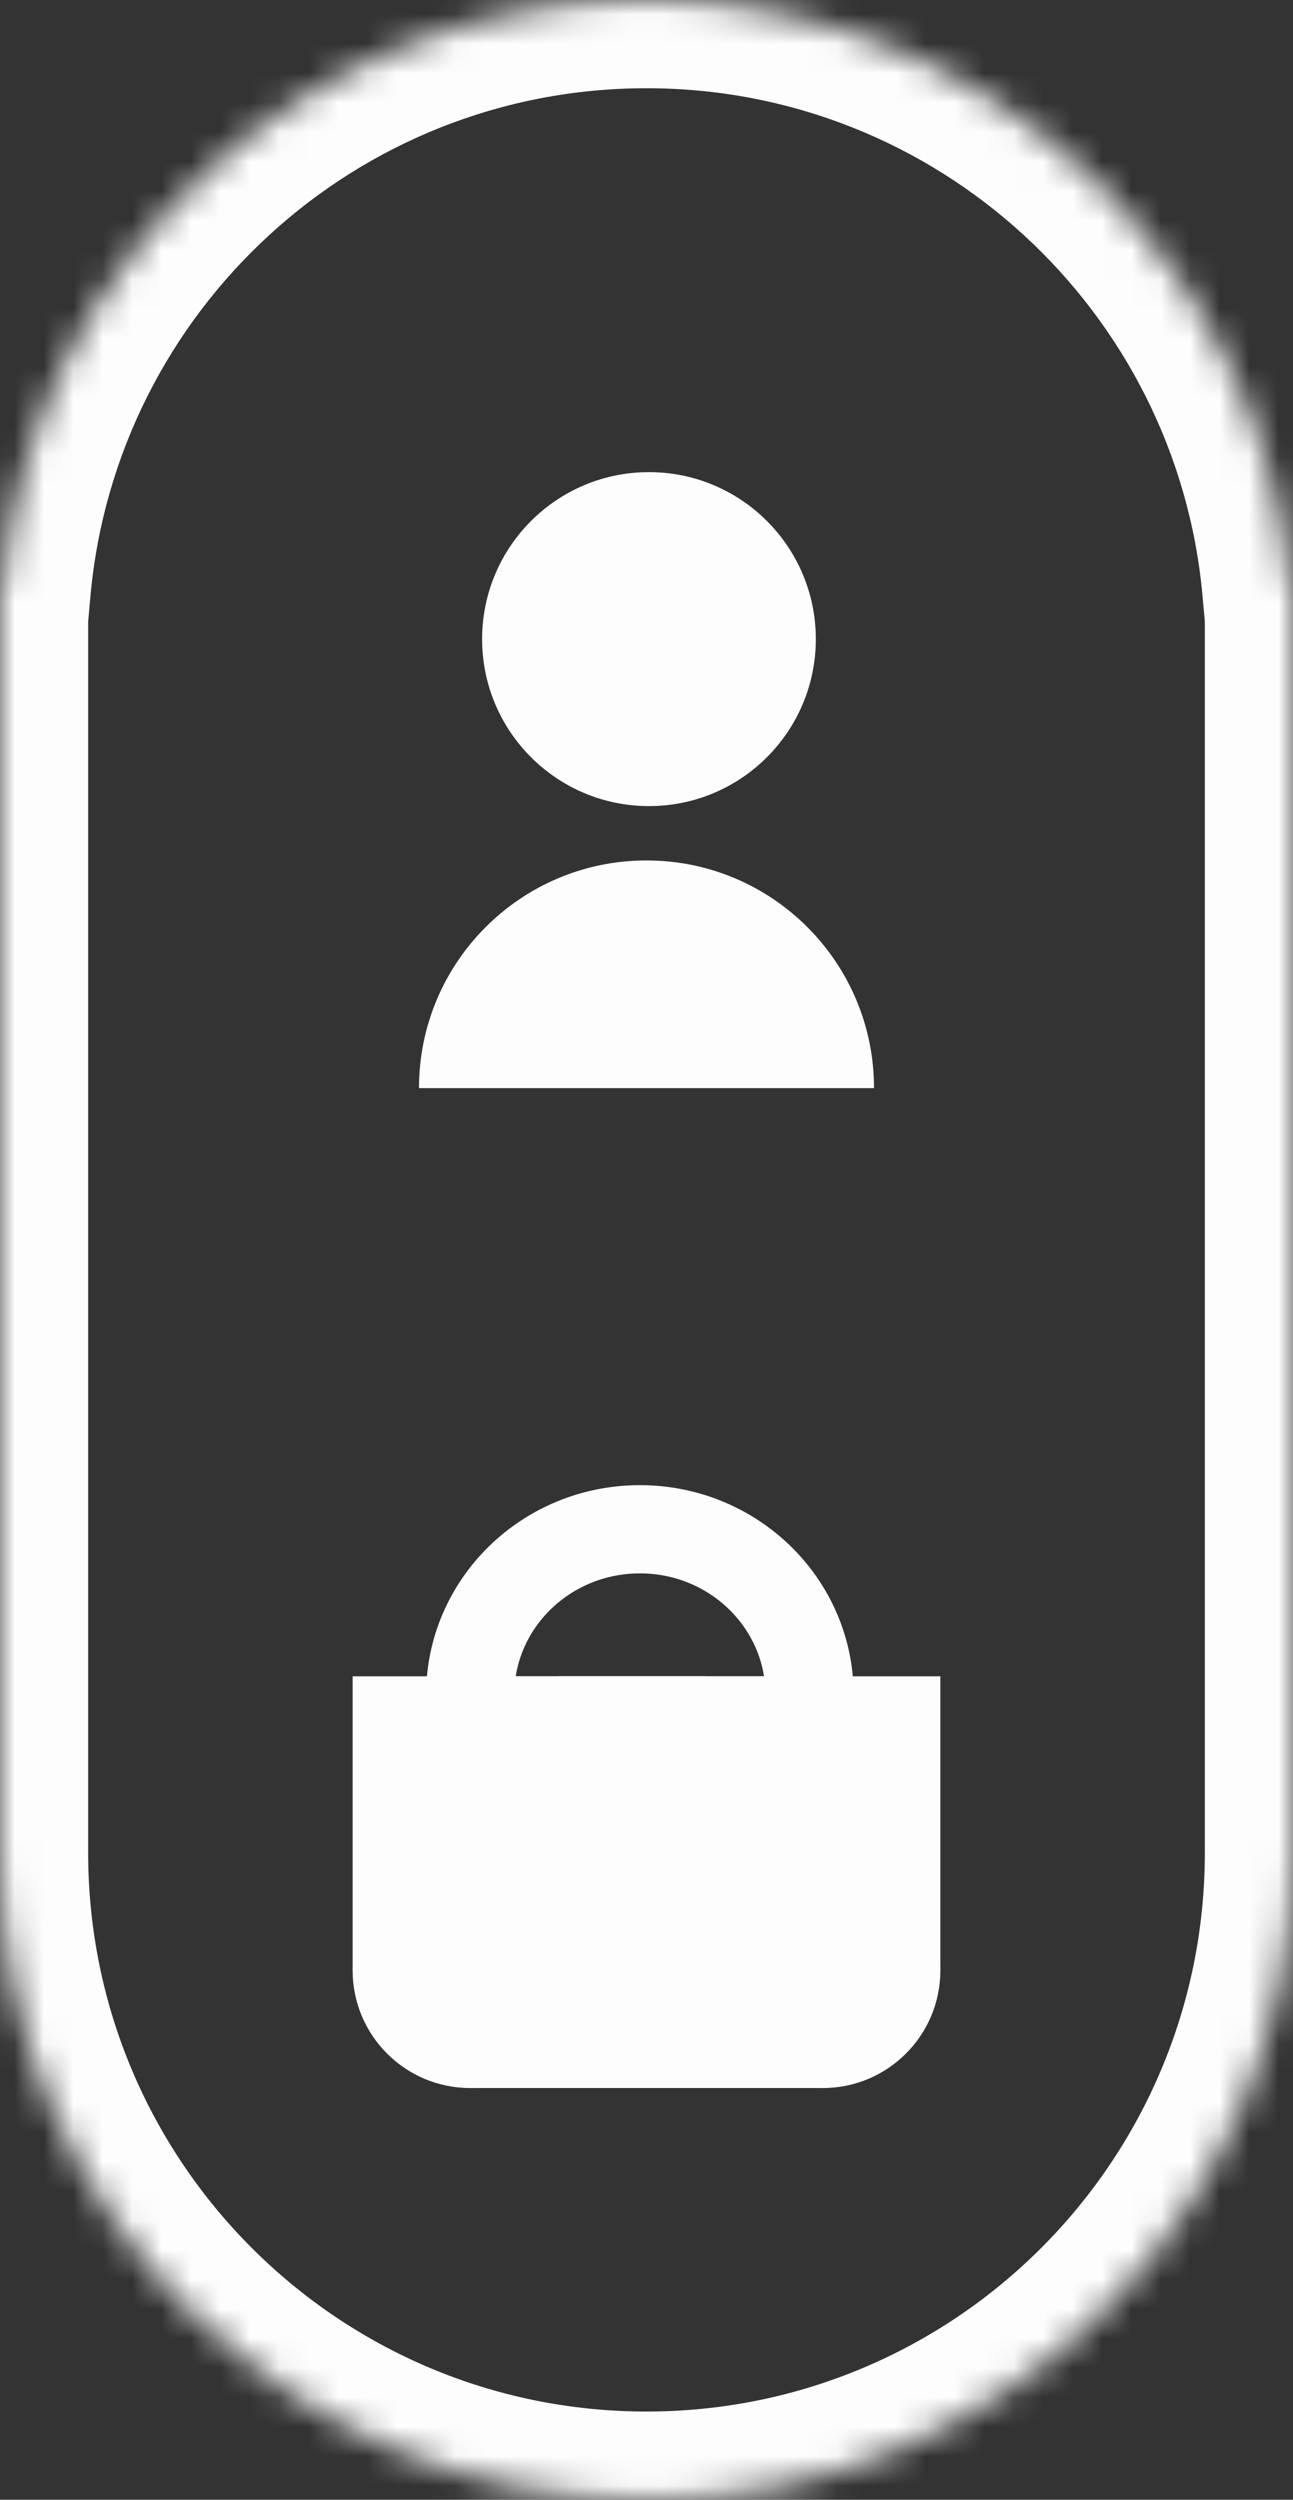 <svg width="44" height="85" viewBox="0 0 44 85" fill="none" xmlns="http://www.w3.org/2000/svg">
<rect x="0" y="0" width="44" height="85" fill="#333333" stroke="none"/>
<mask id="path-1-inside-1_23_872" fill="white">
<path fill-rule="evenodd" clip-rule="evenodd" d="M0 63V22V20H0.09C1.1 8.787 10.524 0 22 0C33.476 0 42.9 8.787 43.91 20H44V22V63C44 75.15 34.15 85 22 85C9.85 85 0 75.15 0 63Z"/>
</mask>
<path d="M0 20V17H-3V20H0ZM0.09 20V23H2.832L3.078 20.269L0.09 20ZM43.91 20L40.922 20.269L41.169 23H43.91V20ZM44 20H47V17H44V20ZM3 63V22H-3V63H3ZM3 22V20H-3V22H3ZM0 23H0.09V17H0V23ZM22 -3C8.957 -3 -1.75 6.986 -2.898 19.731L3.078 20.269C3.95 10.588 12.091 3 22 3V-3ZM46.898 19.731C45.75 6.986 35.043 -3 22 -3V3C31.91 3 40.05 10.588 40.922 20.269L46.898 19.731ZM43.91 23H44V17H43.91V23ZM41 20V22H47V20H41ZM41 22V63H47V22H41ZM22 88C35.807 88 47 76.807 47 63H41C41 73.493 32.493 82 22 82V88ZM-3 63C-3 76.807 8.193 88 22 88V82C11.507 82 3 73.493 3 63H-3Z" fill="#FEFDFD" mask="url(#path-1-inside-1_23_872)"/>
<circle cx="22.084" cy="21.732" r="5.678" fill="#FEFDFD"/>
<path fill-rule="evenodd" clip-rule="evenodd" d="M29.742 37C29.742 37 29.742 37 29.742 37C29.742 32.724 26.276 29.258 22 29.258C17.724 29.258 14.258 32.724 14.258 37C14.258 37 14.258 37 14.258 37H29.742Z" fill="#FEFDFD"/>
<path d="M27.549 57.634C27.549 54.522 24.964 52 21.775 52C18.585 52 16 54.522 16 57.634" stroke="#FEFDFD" stroke-width="3"/>
<rect x="16" y="57" width="12" height="14" fill="#FEFDFD"/>
<rect x="12" y="57" width="12" height="10" fill="#FEFDFD"/>
<rect x="19" y="57" width="13" height="10" fill="#FEFDFD"/>
<circle cx="28" cy="67" r="4" fill="#FEFDFD"/>
<circle cx="16" cy="67" r="4" fill="#FEFDFD"/>
</svg>
